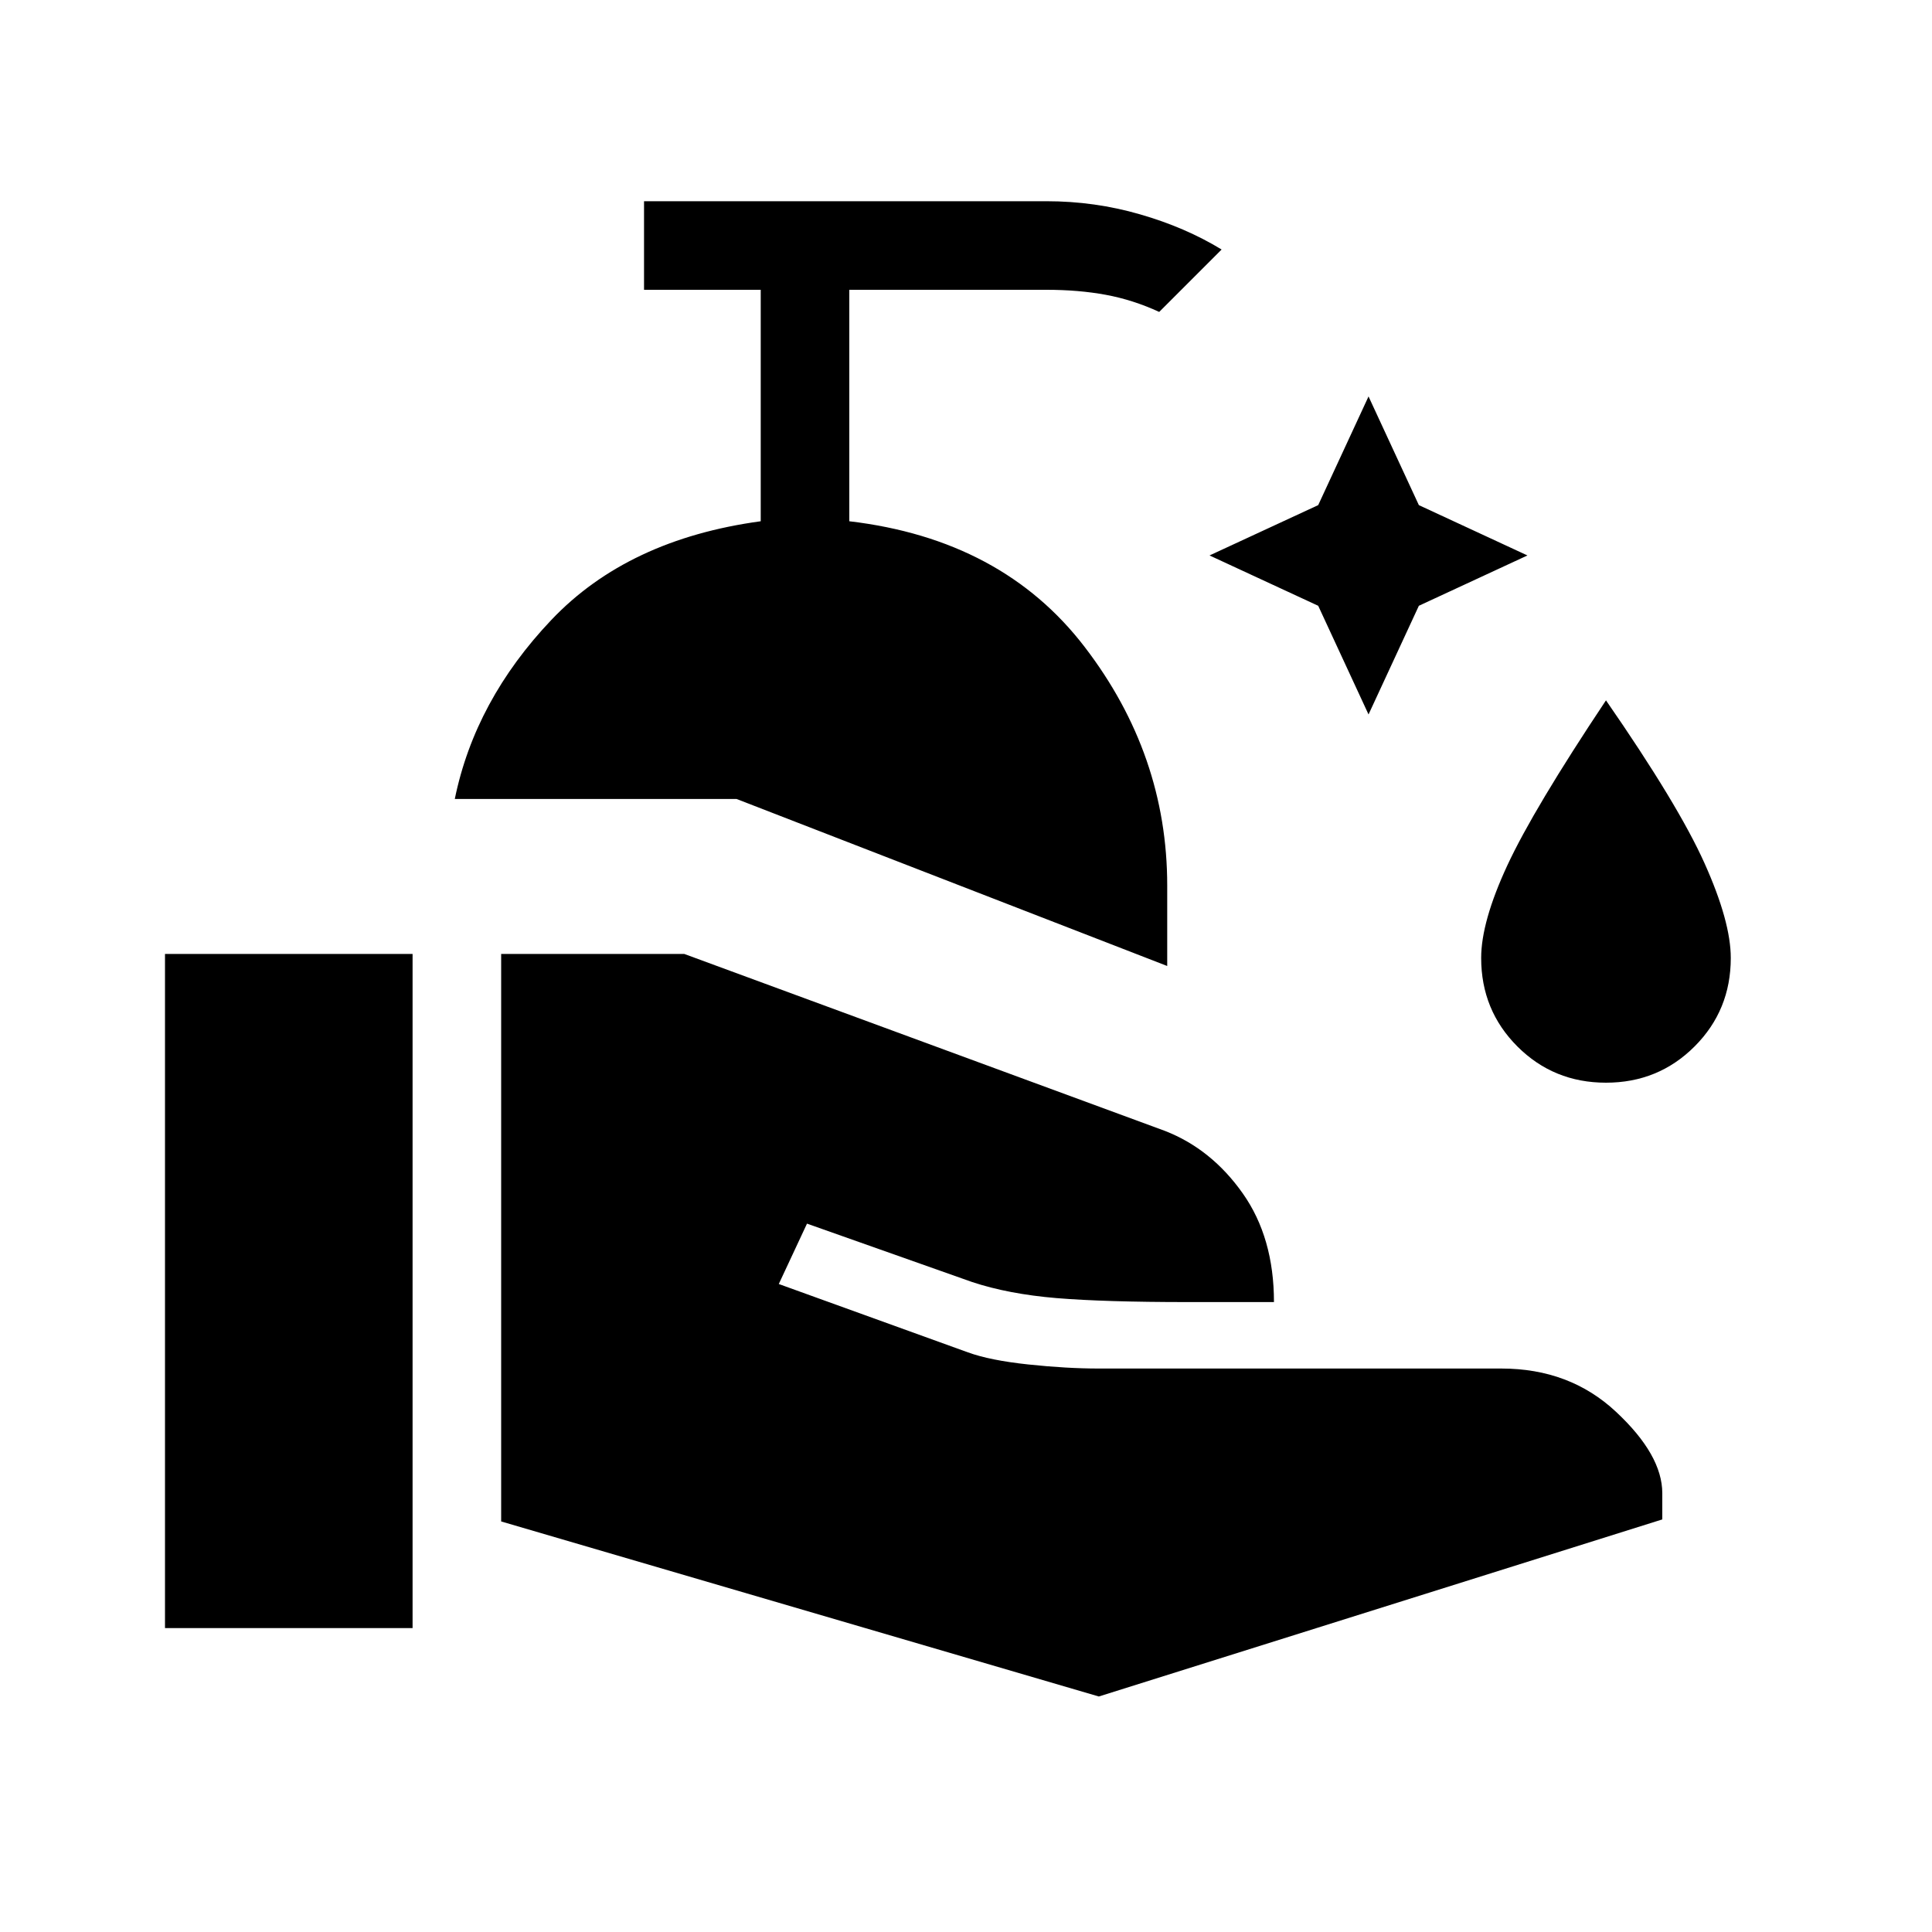 <svg xmlns="http://www.w3.org/2000/svg" height="20" width="20"><path d="m14.167 7.396-.521-1.125-1.125-.521 1.125-.521.521-1.125.521 1.125 1.124.521-1.124.521Zm2.458 3.812q-.542 0-.917-.375t-.375-.916q0-.375.271-.959.271-.583 1.021-1.708.75 1.083 1.021 1.688.271.604.271.979 0 .541-.375.916t-.917.375ZM12.083 10 7.625 8.271H4.708q.209-1.021 1-1.854.792-.834 2.167-1.021V3H6.667v-.917h4.166q.5 0 .969.136.469.135.844.364L12 3.229q-.271-.125-.552-.177Q11.167 3 10.833 3H8.792v2.396q1.583.187 2.437 1.302.854 1.114.854 2.469Zm-.708 7.562L5.188 15.75V9.875h1.895l4.979 1.833q.48.188.803.646.323.458.323 1.125h-.896q-.854 0-1.354-.041-.5-.042-.876-.167l-1.708-.604-.292.625 1.959.708q.229.083.625.125.396.042.729.042h4.167q.708 0 1.187.448.479.447.479.843v.271Zm-9.667-.708V9.875h2.563v6.979Z"/></svg>